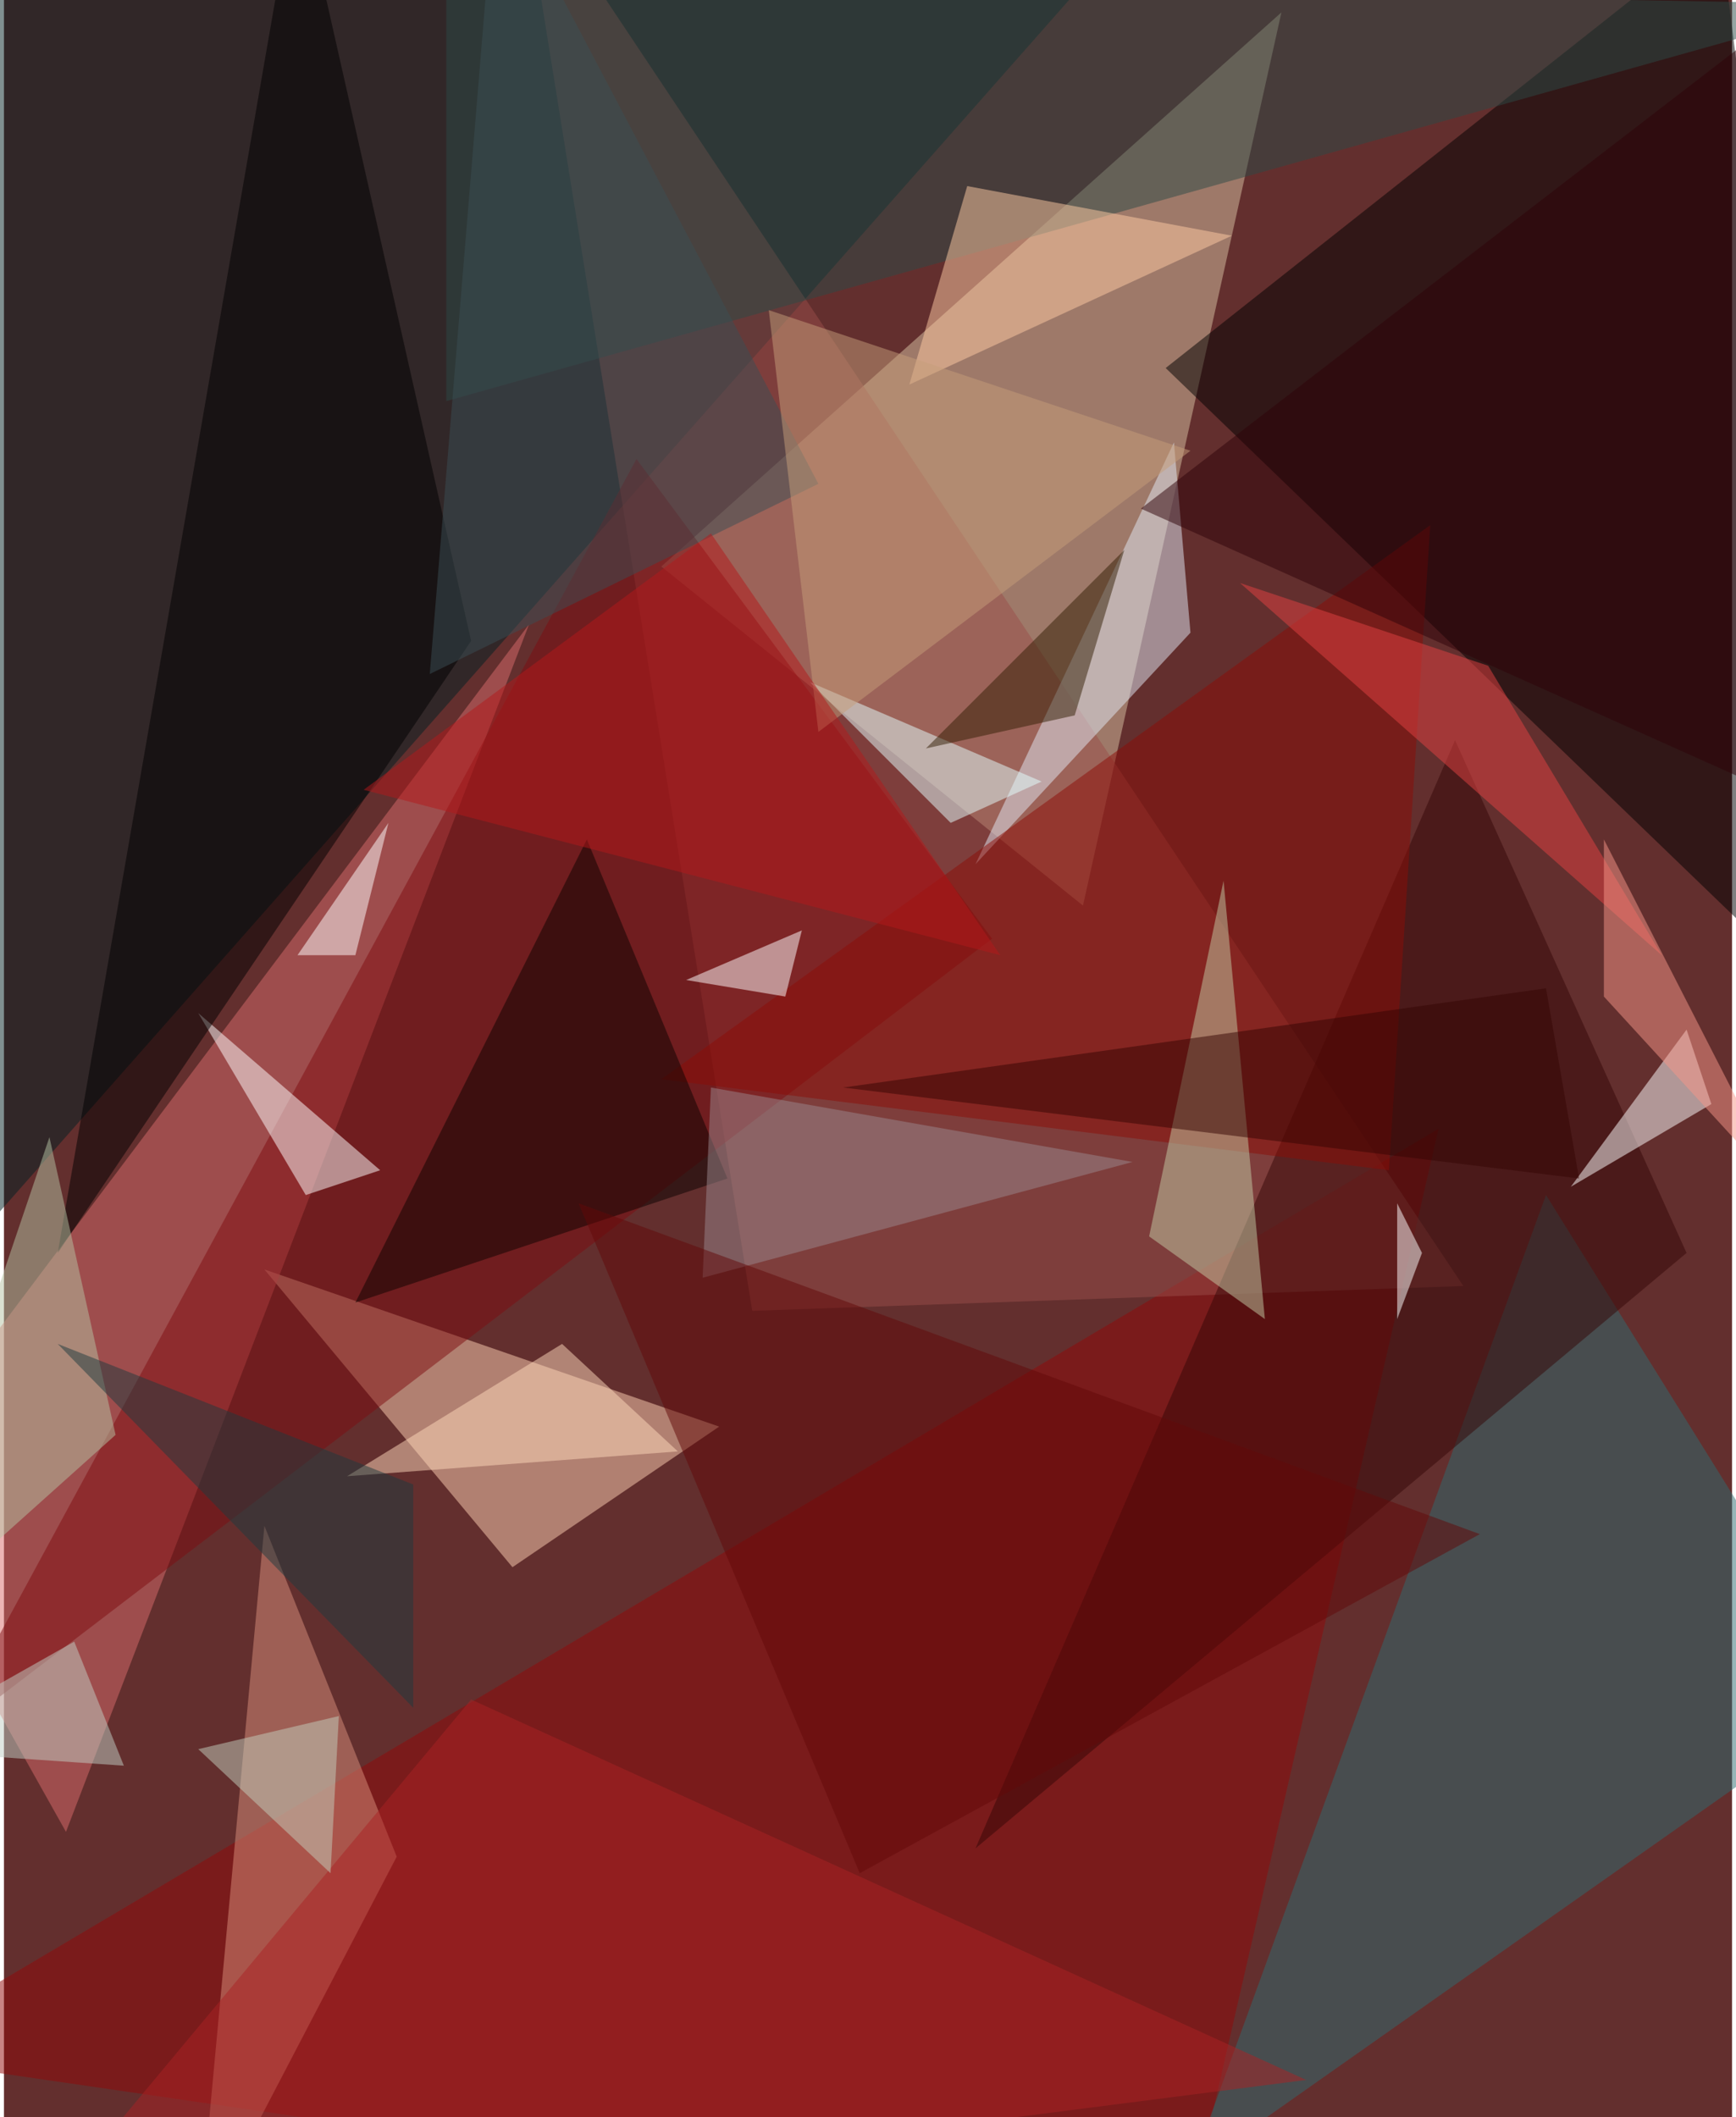 <svg xmlns="http://www.w3.org/2000/svg" width="228" height="278" viewBox="0 0 836 1024"><path fill="#632f2e" d="M0 0h836v1024H0z"/><g fill-opacity=".502"><path fill="#dac4a3" d="M618 6L318 274l204 164z"/><path fill="#002023" d="M-22-6l20 592L570-62z"/><path fill="#010000" d="M562 178L830-34l68 536z"/><path fill="#ffd1b4" d="M246 758l100-68-220-76z"/><path fill="#d96d6c" d="M-62 722l92 164 224-584z"/><path fill="#920809" d="M694 546l-124 540-632-92z"/><path fill="#2f6d70" d="M574 1050l172-472 152 244z"/><path fill="#994e4b" d="M250-62l456 684-344 12z"/><path fill="#7e0c10" d="M478 454L306 222-30 842z"/><path fill="#d9907c" d="M94 1082l96-184-64-160z"/><path fill="#2c4b47" d="M214-10L898 2 214 194z"/><path fill="#340607" d="M702 358l112 248-344 288z"/><path fill="#fff" d="M94 490l52 88 36-12z"/><path fill="#e2e9f5" d="M574 306l-8-92-96 204z"/><path d="M26 606L142-62l84 372z"/><path fill="#8b0c07" d="M670 566l20-312-372 268z"/><path fill="#c3cca6" d="M590 426l-36 172 56 40z"/><path fill="#ffcca3" d="M466 90l128 24-156 72z"/><path fill="#0a0201" d="M282 406L170 630l180-60z"/><path fill="#fff" d="M386 450l-56 24 48 8zm428 48l12 36-68 40z"/><path fill="#3a4f54" d="M238-62l156 296-188 92z"/><path fill="#fff" d="M186 398l-44 64h28z"/><path fill="#b6c3a4" d="M-62 798l84-248 32 144z"/><path fill="#99878d" d="M342 526l204 36-208 56z"/><path fill="#e4ffff" d="M502 378l-112-48 68 68z"/><path fill="#a92324" d="M6 1086l220-264 404 184z"/><path fill="#e44243" d="M598 282l204 180-84-140z"/><path fill="#630809" d="M714 742L278 582l136 324z"/><path fill="#ffd9bb" d="M270 650l-104 64 160-12z"/><path fill="#c59e7a" d="M394 354l-24-204 204 68z"/><path fill="#b3191b" d="M482 462l-308-80 168-124z"/><path fill="#350502" d="M746 478l-340 48 356 44z"/><path fill="#1e3b3e" d="M26 650l172 68v108z"/><path fill="#321e05" d="M446 362l96-96-24 80z"/><path fill="#c1d0c6" d="M-58 846l92-52 24 60z"/><path fill="#fff" d="M674 638l12-32-12-24z"/><path fill="#f79587" d="M862 578l-88-96v-76z"/><path fill="#2e0308" d="M898-22L550 246l348 156z"/><path fill="#c4cfbe" d="M94 846l68-16-4 76z"/></g></svg>